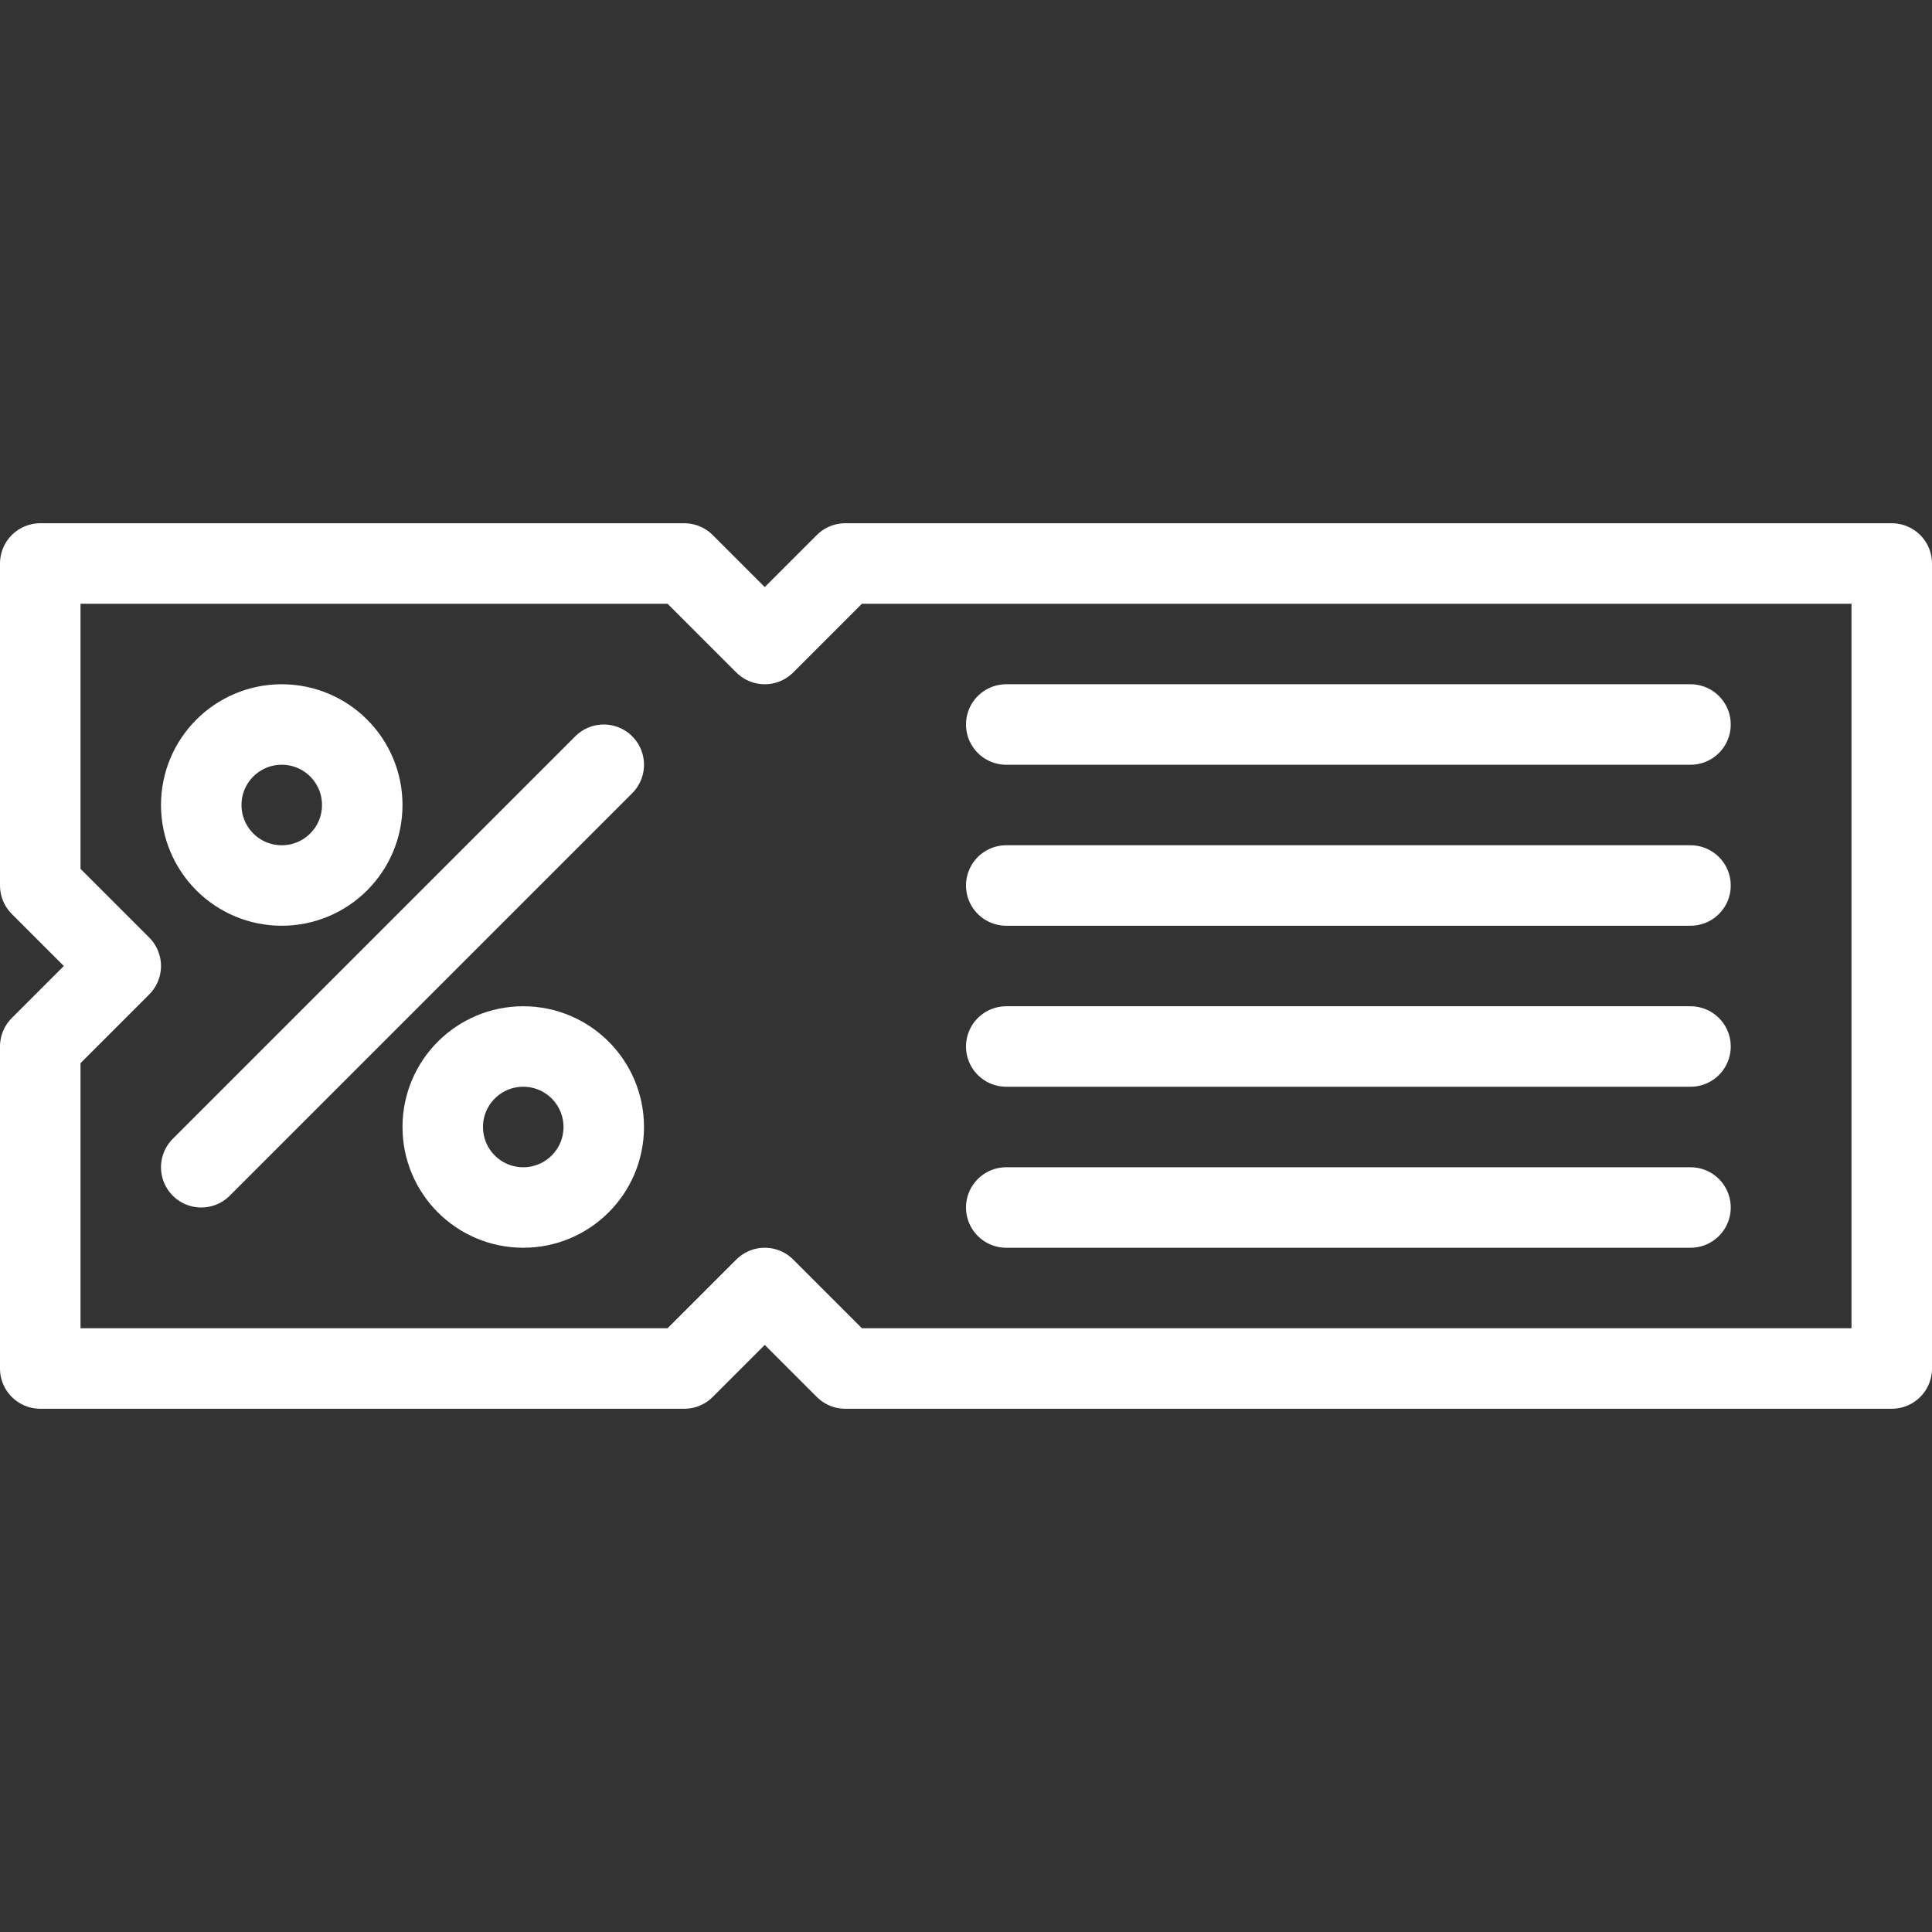 <svg viewBox="0 0 48 48" xmlns="http://www.w3.org/2000/svg"><rect x="0" y="0" width="48" height="48" fill="#333333" stroke="none"/><g fill="none" stroke="#FFF" stroke-linecap="round" stroke-linejoin="round" stroke-width="2"><path d="m5 29 10-10"/><circle cx="7" cy="20" r="2"/><circle cx="13" cy="28" r="2"/><path d="m47 14v20h-26l-2-2-2 2h-16v-8l2-2-2-2v-8h16l2 2 2-2z"/><path d="m25 18h17"/><path d="m25 22h17"/><path d="m25 26h17"/><path d="m25 30h17"/></g></svg>
